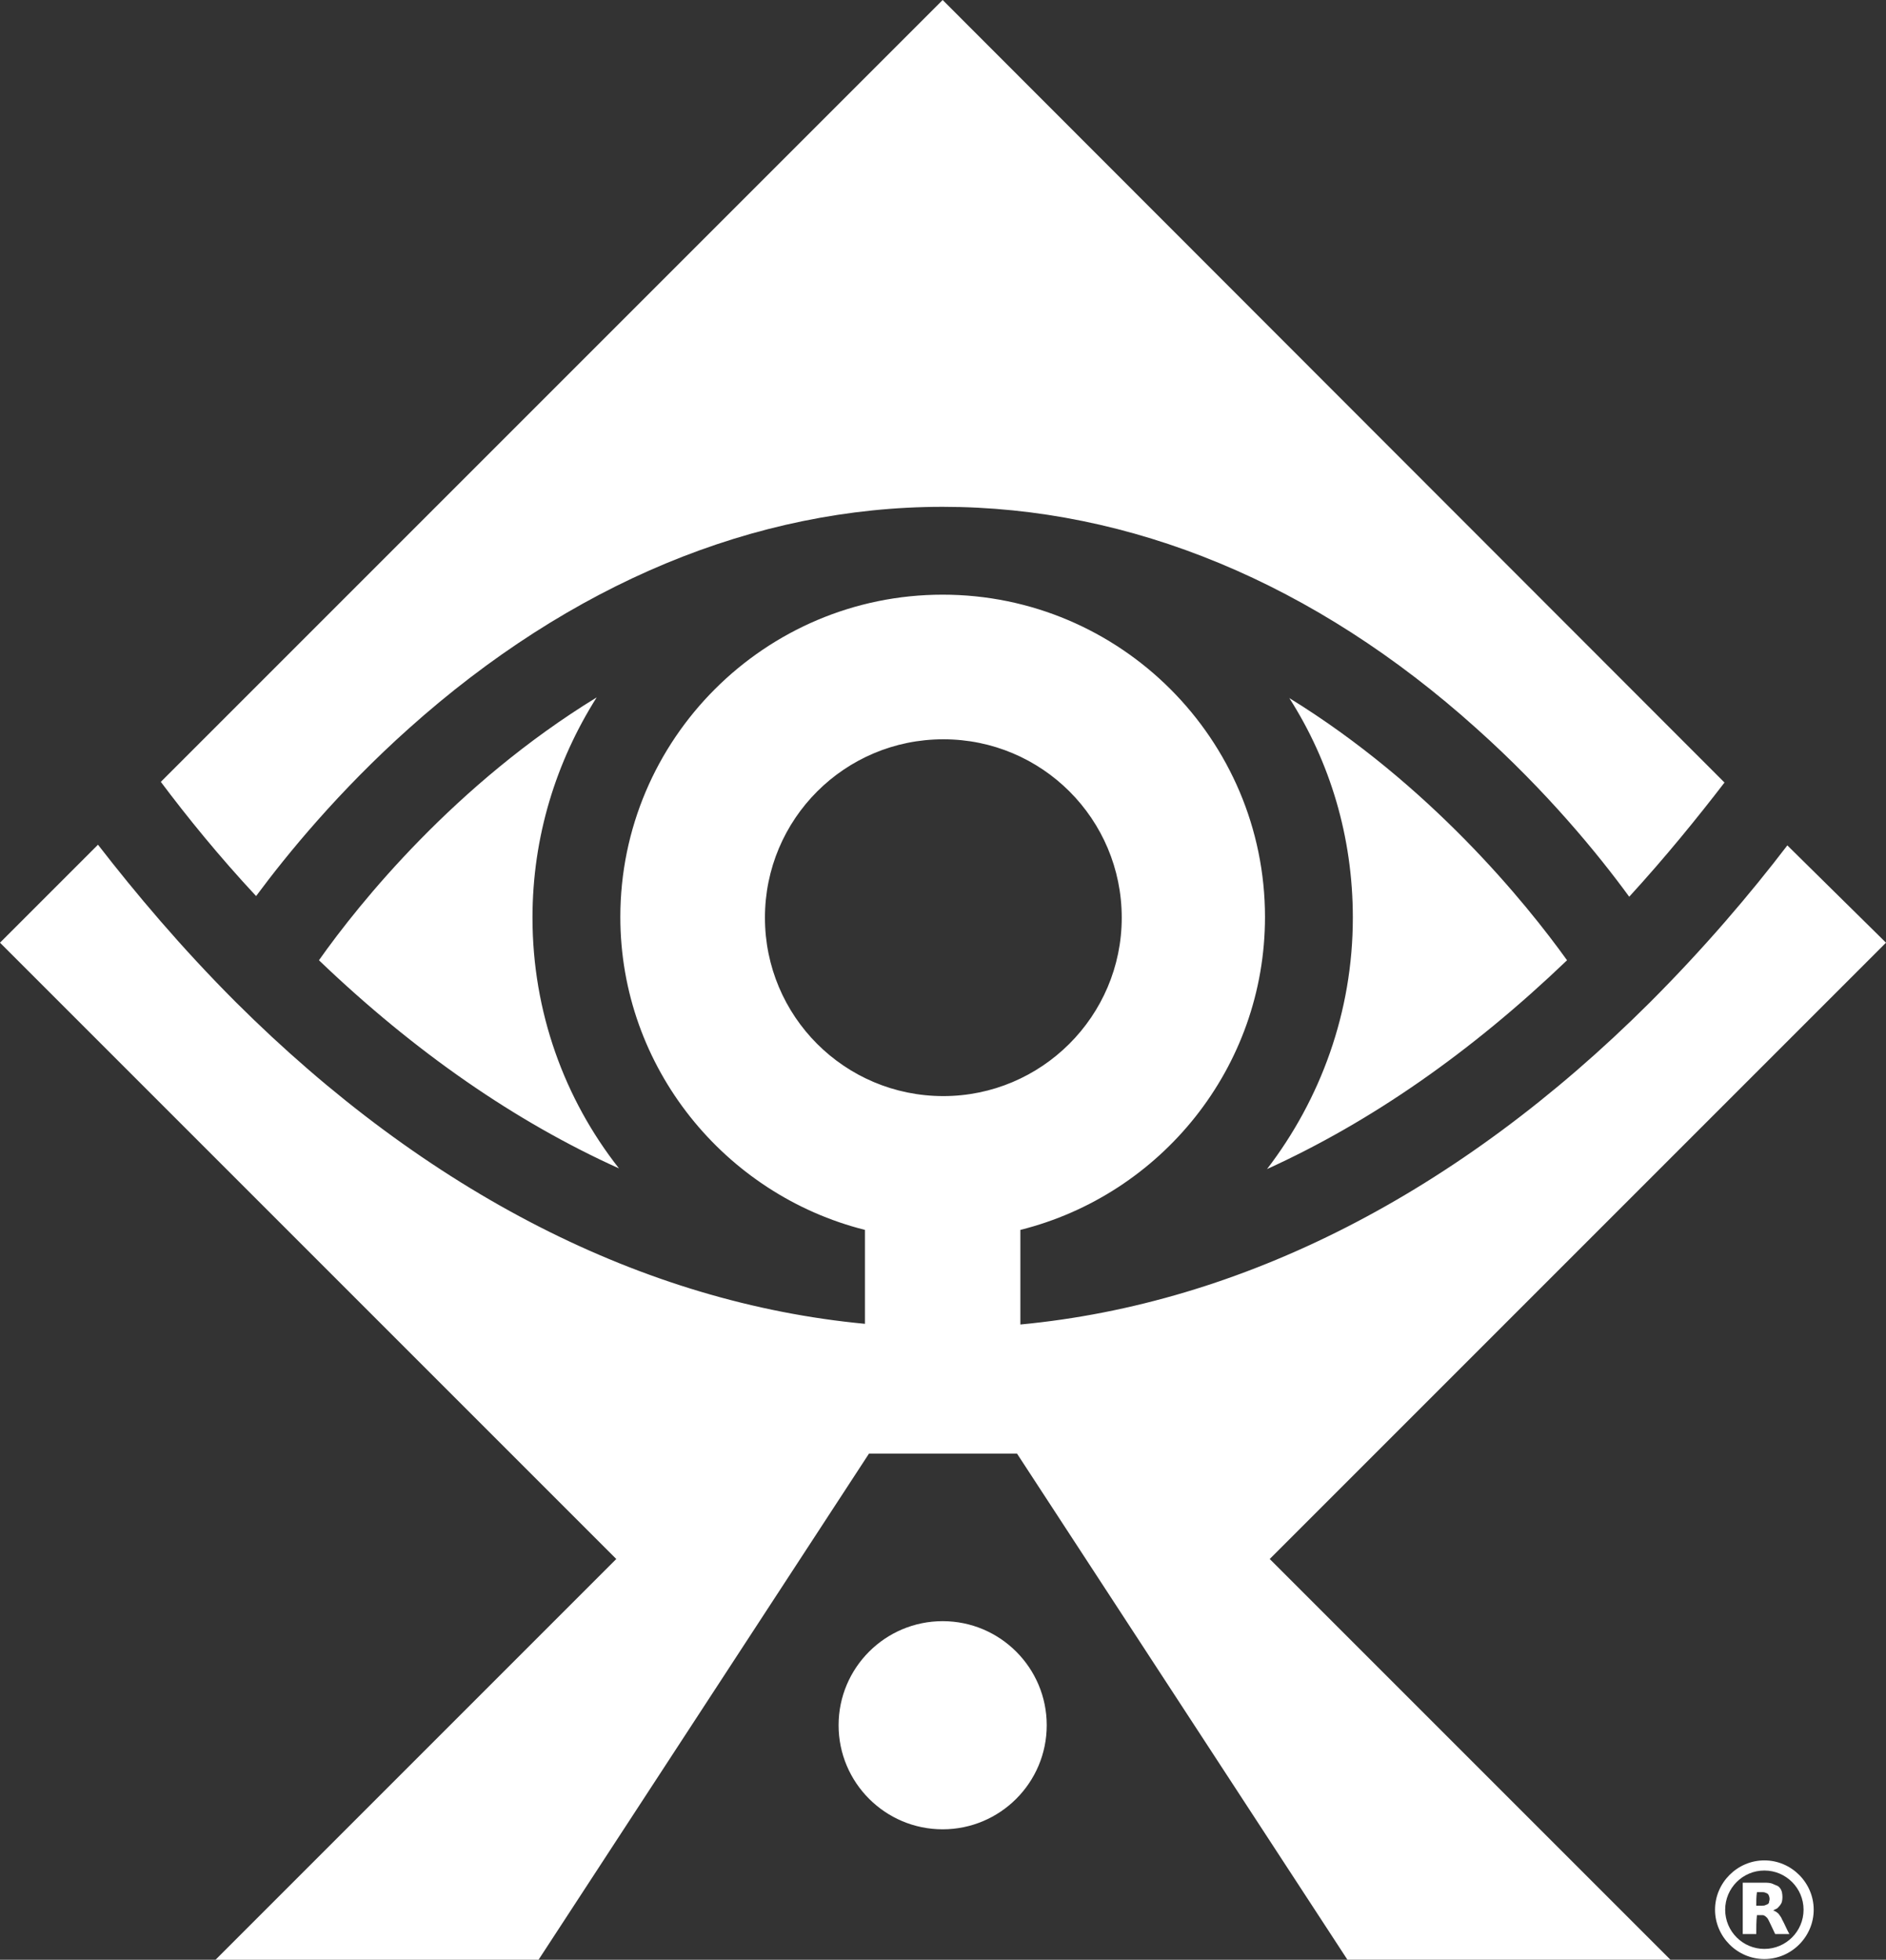 <?xml version="1.0" encoding="utf-8"?>
<!-- Generator: Adobe Illustrator 18.1.1, SVG Export Plug-In . SVG Version: 6.00 Build 0)  -->
<!DOCTYPE svg PUBLIC "-//W3C//DTD SVG 1.1//EN" "http://www.w3.org/Graphics/SVG/1.1/DTD/svg11.dtd">
<svg version="1.1" id="Layer_1" xmlns="http://www.w3.org/2000/svg" xmlns:xlink="http://www.w3.org/1999/xlink" x="0px" y="0px"
	 viewBox="0 0 279.1 290" enable-background="new 0 0 279.1 290" xml:space="preserve">
<rect x="0" y="0" width="279.1" height="290" fill="#333333" stroke="none"/>
<g>
	<path fill="#FFFFFF" d="M154.9,255.3c0,8.5-6.9,15.4-15.4,15.4c-8.5,0-15.4-6.9-15.4-15.4c0-8.5,6.9-15.4,15.4-15.4
		C148,239.9,154.9,246.8,154.9,255.3z M231.9,142.1c-6.1-8.5-20.3-26-41.1-38.8c6,9.4,9.4,20.5,9.4,32.5c0,14-4.8,26.9-12.7,37.2
		C202.9,166,217.7,155.7,231.9,142.1z M78.8,135.8c0-12,3.5-23.1,9.5-32.6c-20.9,12.8-35.1,30.4-41.1,38.9
		c14.2,13.6,29.1,23.9,44.4,30.8C83.5,162.6,78.8,149.7,78.8,135.8z M279.1,139.5l-91.2,91.2l59.3,59.3h-47.8l-48.9-74.9h-21.9
		L79.7,290H31.9l59.3-59.3L0,139.5l14.5-14.5c5.5,7.1,12.3,15.2,20.4,23.3c28.3,28.2,60.3,44.5,93.1,47.6v-13.9
		c-20.7-5.2-36.2-24-36.2-46.3c0-26.3,21.4-47.7,47.7-47.7c26.3,0,47.7,21.4,47.7,47.7c0,22.3-15.4,41.1-36.2,46.3V196
		c32.8-3.1,64.8-19.4,93.1-47.6c8.1-8.1,14.9-16.1,20.4-23.3L279.1,139.5z M166,135.8c0-14.6-11.8-26.4-26.4-26.4
		c-14.6,0-26.4,11.8-26.4,26.4c0,14.6,11.8,26.4,26.4,26.4C154.1,162.2,166,150.4,166,135.8z M60.5,107.8
		c23.9-21.4,51.2-32.8,79-32.8c27.8,0,55.1,11.3,79,32.8c10.4,9.3,18,18.6,22.6,24.9c5.4-5.9,10.1-11.7,14.1-16.9L139.5,0
		L23.8,115.7c3.9,5.2,8.6,11,14.1,16.9C42.5,126.4,50.1,117.1,60.5,107.8z"/>
	<g>
		<g>
			<path fill-rule="evenodd" clip-rule="evenodd" fill="#FFFFFF" d="M261.1,275.3c4,0,7.3,3.3,7.3,7.3c0,4-3.3,7.3-7.3,7.3
				c-4,0-7.3-3.3-7.3-7.3C253.8,278.6,257.1,275.3,261.1,275.3z M266.9,282.6c0-3.2-2.6-5.8-5.8-5.8c-3.2,0-5.8,2.6-5.8,5.8
				c0,3.2,2.6,5.8,5.8,5.8C264.3,288.4,266.9,285.8,266.9,282.6z"/>
			<path fill-rule="evenodd" clip-rule="evenodd" fill="#FFFFFF" d="M259.9,286.2c-0.7,0-1.3,0-2,0c0-2.5,0-5.1,0-7.6c0,0,0,0,0,0
				c1.1,0,2.1,0,3.2,0c0.4,0,0.9,0,1.3,0.2c0.2,0.1,0.5,0.2,0.7,0.3c0.3,0.2,0.5,0.5,0.6,0.9c0.1,0.5,0.1,1,0,1.4
				c-0.1,0.4-0.4,0.7-0.7,1c-0.2,0.1-0.4,0.2-0.6,0.3c0,0,0,0,0,0c0,0,0,0,0,0c0.3,0.1,0.6,0.3,0.8,0.5c0.2,0.3,0.4,0.5,0.5,0.8
				c0.4,0.7,0.7,1.5,1.1,2.2c0,0,0,0,0,0c0,0,0,0,0,0c-0.7,0-1.3,0-2,0c0,0,0,0-0.1,0c-0.3-0.6-0.6-1.3-0.9-1.9
				c-0.1-0.2-0.2-0.4-0.3-0.5c-0.2-0.2-0.4-0.4-0.7-0.4c-0.2,0-0.4,0-0.6,0c-0.1,0-0.1,0-0.2,0C259.9,284.3,259.9,285.3,259.9,286.2
				z M259.9,282C259.9,282,259.9,282,259.9,282c0.3,0,0.6,0,0.9,0c0.2,0,0.3,0,0.5-0.1c0.3-0.1,0.5-0.2,0.5-0.5
				c0.1-0.3,0.1-0.5,0-0.8c-0.1-0.3-0.2-0.4-0.5-0.5c-0.2-0.1-0.4-0.1-0.5-0.1c-0.3,0-0.6,0-0.8,0c0,0,0,0,0,0
				C259.9,280.7,259.9,281.3,259.9,282z"/>
		</g>
	</g>
</g>
</svg>
